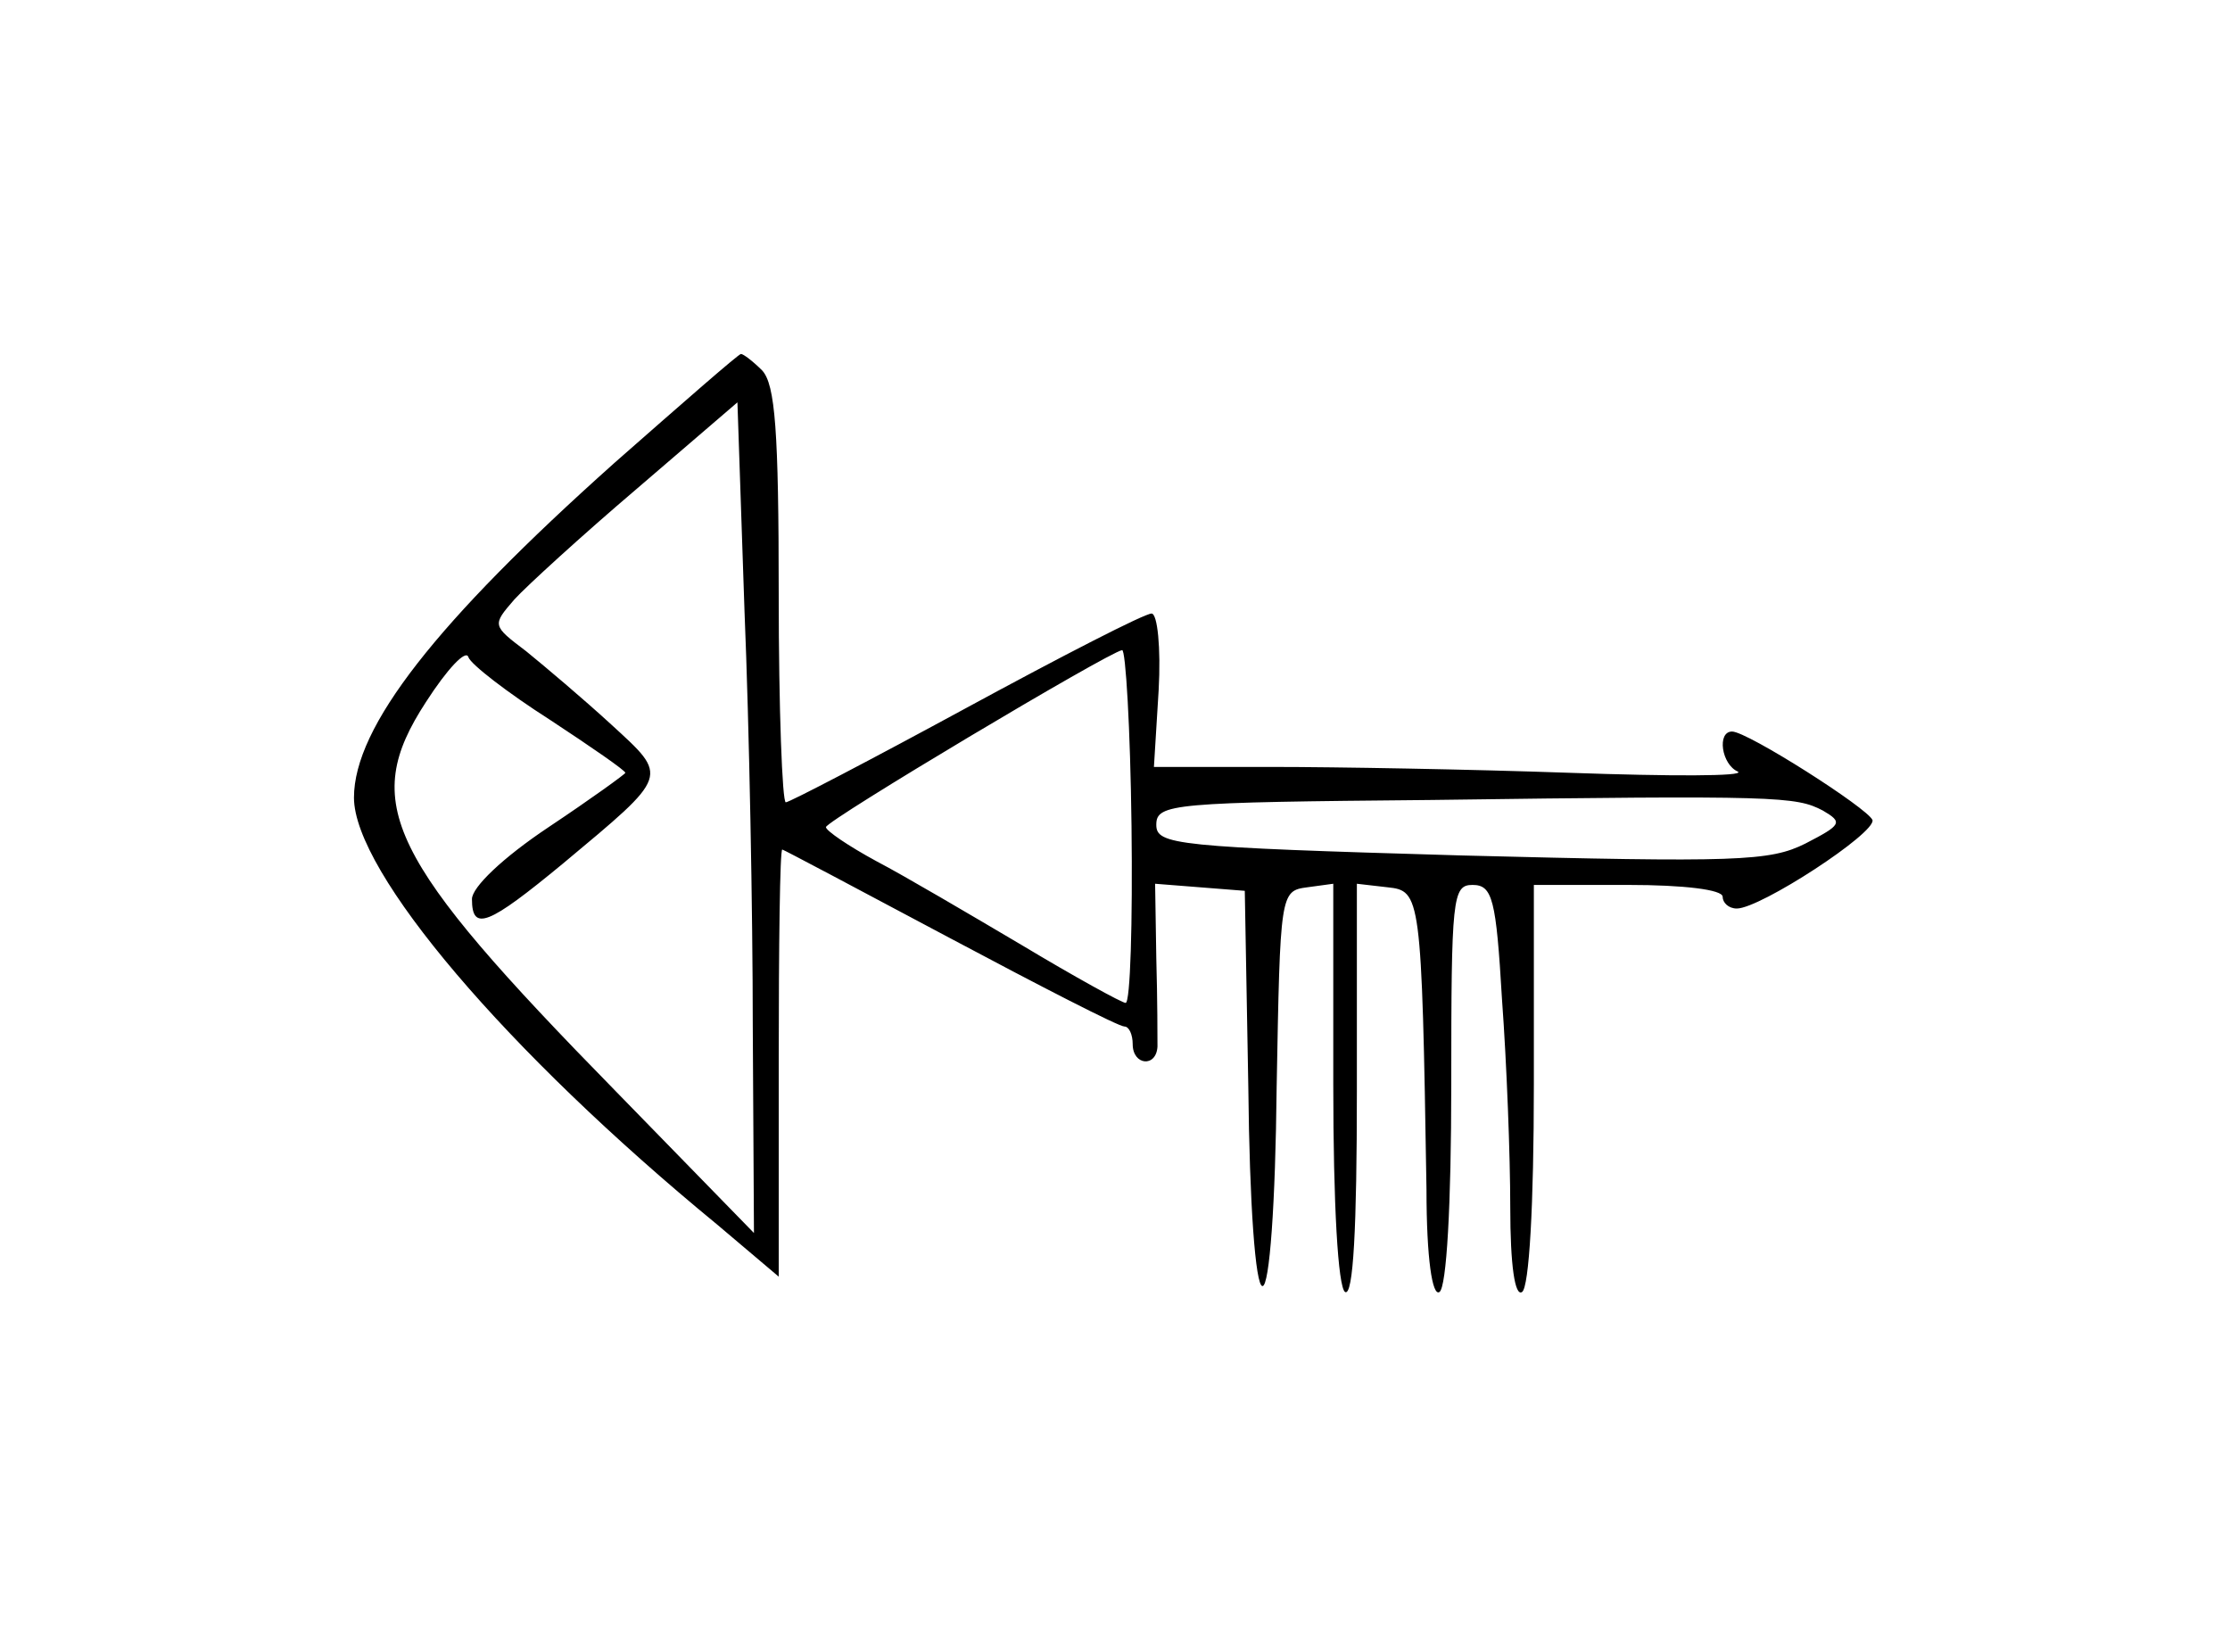 <?xml version="1.0" standalone="no"?>
<!DOCTYPE svg PUBLIC "-//W3C//DTD SVG 20010904//EN"
 "http://www.w3.org/TR/2001/REC-SVG-20010904/DTD/svg10.dtd">
<svg version="1.0" xmlns="http://www.w3.org/2000/svg"
 width="189pt" height="140pt" viewBox="0 0 189 140"
 preserveAspectRatio="xMidYMid meet">
<g transform="translate(0,140) scale(0.1,-0.1)"
fill="#000000" stroke="none">
<path d="M520 1007 c-150 -134 -220 -223 -220 -283 0 -63 129 -215 308 -362
l52 -44 0 181 c0 100 1 181 3 181 1 0 65 -34 142 -75 77 -41 143 -75 148 -75
4 0 7 -7 7 -15 0 -18 20 -20 21 -2 0 6 0 40 -1 75 l-1 63 38 -3 38 -3 3 -167
c1 -98 6 -168 12 -168 6 0 11 70 12 168 3 165 3 167 26 170 l22 3 0 -170 c0
-102 4 -172 10 -176 7 -4 10 55 10 170 l0 176 26 -3 c28 -3 29 -6 33 -256 0
-59 5 -91 11 -87 6 4 10 73 10 176 0 158 1 169 18 169 17 0 20 -12 25 -97 4
-54 7 -133 7 -176 0 -50 4 -76 10 -72 6 4 10 73 10 176 l0 169 80 0 c47 0 80
-4 80 -10 0 -5 5 -10 12 -10 20 0 118 64 115 75 -4 10 -106 75 -119 75 -13 0
-9 -28 5 -34 6 -4 -57 -4 -142 -1 -85 3 -199 5 -253 5 l-100 0 4 65 c2 36 -1
65 -6 65 -6 0 -76 -36 -157 -80 -81 -44 -150 -80 -153 -80 -3 0 -6 79 -6 176
0 139 -3 178 -14 190 -8 8 -16 14 -18 14 -2 0 -50 -42 -108 -93z m118 -477 l1
-175 -117 120 c-194 198 -217 244 -161 330 18 28 34 45 36 38 2 -6 33 -30 69
-53 35 -23 64 -43 64 -45 0 -1 -29 -22 -65 -46 -39 -26 -65 -51 -65 -61 0 -28
14 -22 77 30 91 76 90 73 41 118 -24 22 -56 49 -72 62 -29 22 -29 22 -10 44
10 11 57 54 104 94 l85 73 6 -177 c4 -97 7 -256 7 -352z m321 170 c1 -82 -1
-150 -5 -150 -3 0 -43 22 -88 49 -44 26 -100 59 -123 71 -24 13 -43 26 -43 29
1 6 239 148 251 150 3 1 7 -66 8 -149z m586 13 c17 -10 16 -12 -15 -28 -30
-15 -58 -16 -292 -10 -242 7 -258 9 -258 26 0 18 14 19 233 21 295 4 309 3
332 -9z"/>
</g>
</svg>
